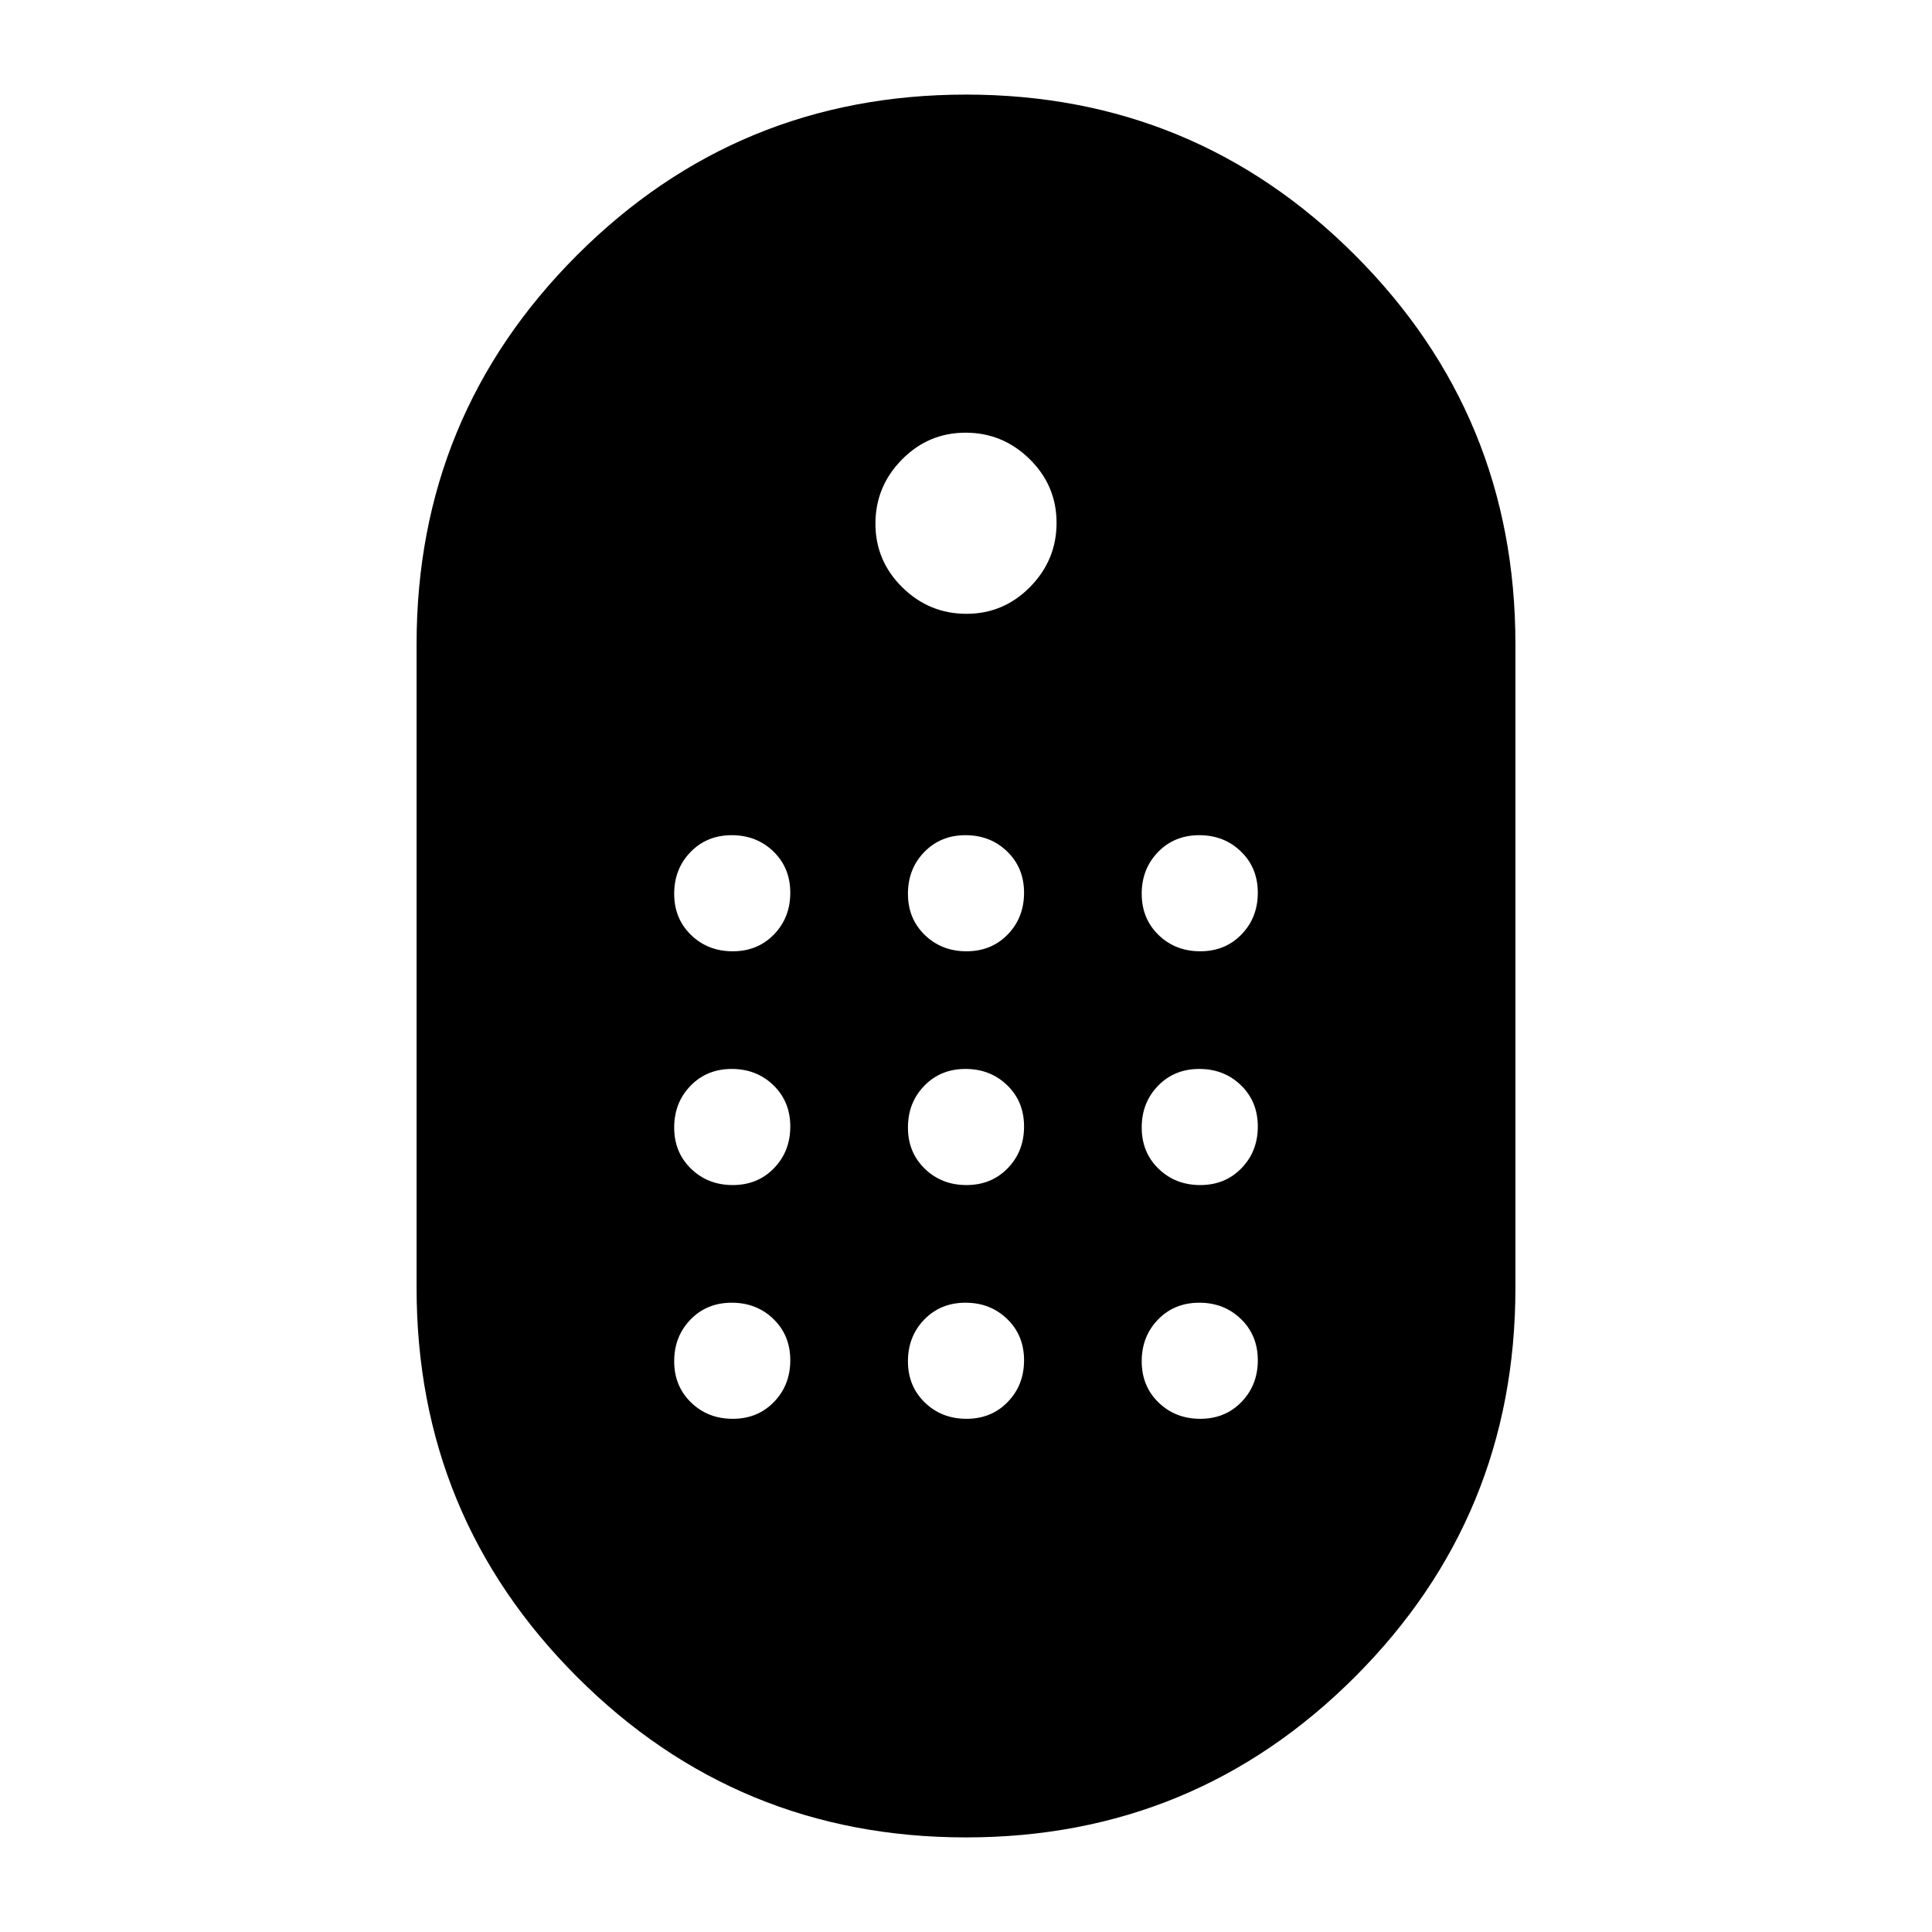 <svg xmlns="http://www.w3.org/2000/svg" height="48" viewBox="0 -960 960 960" width="48"><path d="M479.98-47q-113.52 0-193.25-79.75Q207-206.49 207-320v-320q0-113.51 79.75-193.25Q366.51-913 480.02-913q113.52 0 193.25 79.75Q753-753.51 753-640v320q0 113.51-79.75 193.25Q593.49-47 479.98-47Zm.23-608q18.48 0 31.64-13.36Q525-681.72 525-700.21q0-18.48-13.36-31.64Q498.28-745 479.79-745q-18.48 0-31.64 13.36Q435-718.28 435-699.79q0 18.48 13.36 31.64Q461.72-655 480.21-655ZM364.1-487.31q12.36 0 20.48-8.36 8.11-8.37 8.11-20.73 0-12.37-8.36-20.48-8.37-8.12-20.73-8.12-12.37 0-20.48 8.37-8.12 8.36-8.12 20.73 0 12.36 8.37 20.48 8.36 8.11 20.73 8.11Zm116.15 0q12.37 0 20.48-8.36 8.12-8.37 8.12-20.73 0-12.37-8.37-20.48-8.36-8.12-20.73-8.12-12.37 0-20.48 8.37-8.12 8.36-8.12 20.73 0 12.36 8.37 20.48 8.36 8.11 20.73 8.11Zm116.15 0q12.37 0 20.48-8.36 8.12-8.37 8.12-20.73 0-12.37-8.37-20.48-8.36-8.12-20.73-8.12-12.36 0-20.48 8.37-8.11 8.36-8.11 20.73 0 12.36 8.36 20.48 8.37 8.11 20.73 8.11ZM364.1-371.15q12.36 0 20.48-8.37 8.11-8.36 8.11-20.73 0-12.37-8.36-20.48-8.37-8.12-20.73-8.12-12.37 0-20.48 8.37-8.12 8.36-8.12 20.73 0 12.37 8.37 20.48 8.36 8.12 20.73 8.12Zm232.3 0q12.37 0 20.48-8.37 8.12-8.36 8.12-20.73 0-12.37-8.37-20.48-8.36-8.12-20.73-8.12-12.36 0-20.48 8.37-8.11 8.36-8.11 20.73 0 12.37 8.36 20.48 8.37 8.12 20.73 8.12Zm-116.15 0q12.37 0 20.48-8.37 8.12-8.36 8.12-20.73 0-12.37-8.37-20.48-8.36-8.12-20.73-8.12-12.37 0-20.48 8.37-8.12 8.36-8.12 20.73 0 12.37 8.37 20.48 8.36 8.12 20.73 8.12ZM364.1-255q12.36 0 20.48-8.37 8.11-8.36 8.11-20.73 0-12.36-8.36-20.48-8.37-8.11-20.73-8.11-12.37 0-20.48 8.36-8.12 8.37-8.12 20.73 0 12.37 8.37 20.48 8.36 8.12 20.73 8.12Zm232.3 0q12.37 0 20.48-8.37 8.12-8.36 8.12-20.73 0-12.36-8.37-20.48-8.36-8.11-20.73-8.11-12.36 0-20.48 8.36-8.11 8.37-8.11 20.73 0 12.37 8.36 20.48 8.37 8.12 20.73 8.12Zm-116.15 0q12.37 0 20.48-8.37 8.12-8.36 8.12-20.73 0-12.36-8.37-20.48-8.36-8.11-20.73-8.11-12.37 0-20.48 8.36-8.12 8.37-8.12 20.73 0 12.37 8.37 20.48 8.36 8.12 20.73 8.12Z"/></svg>